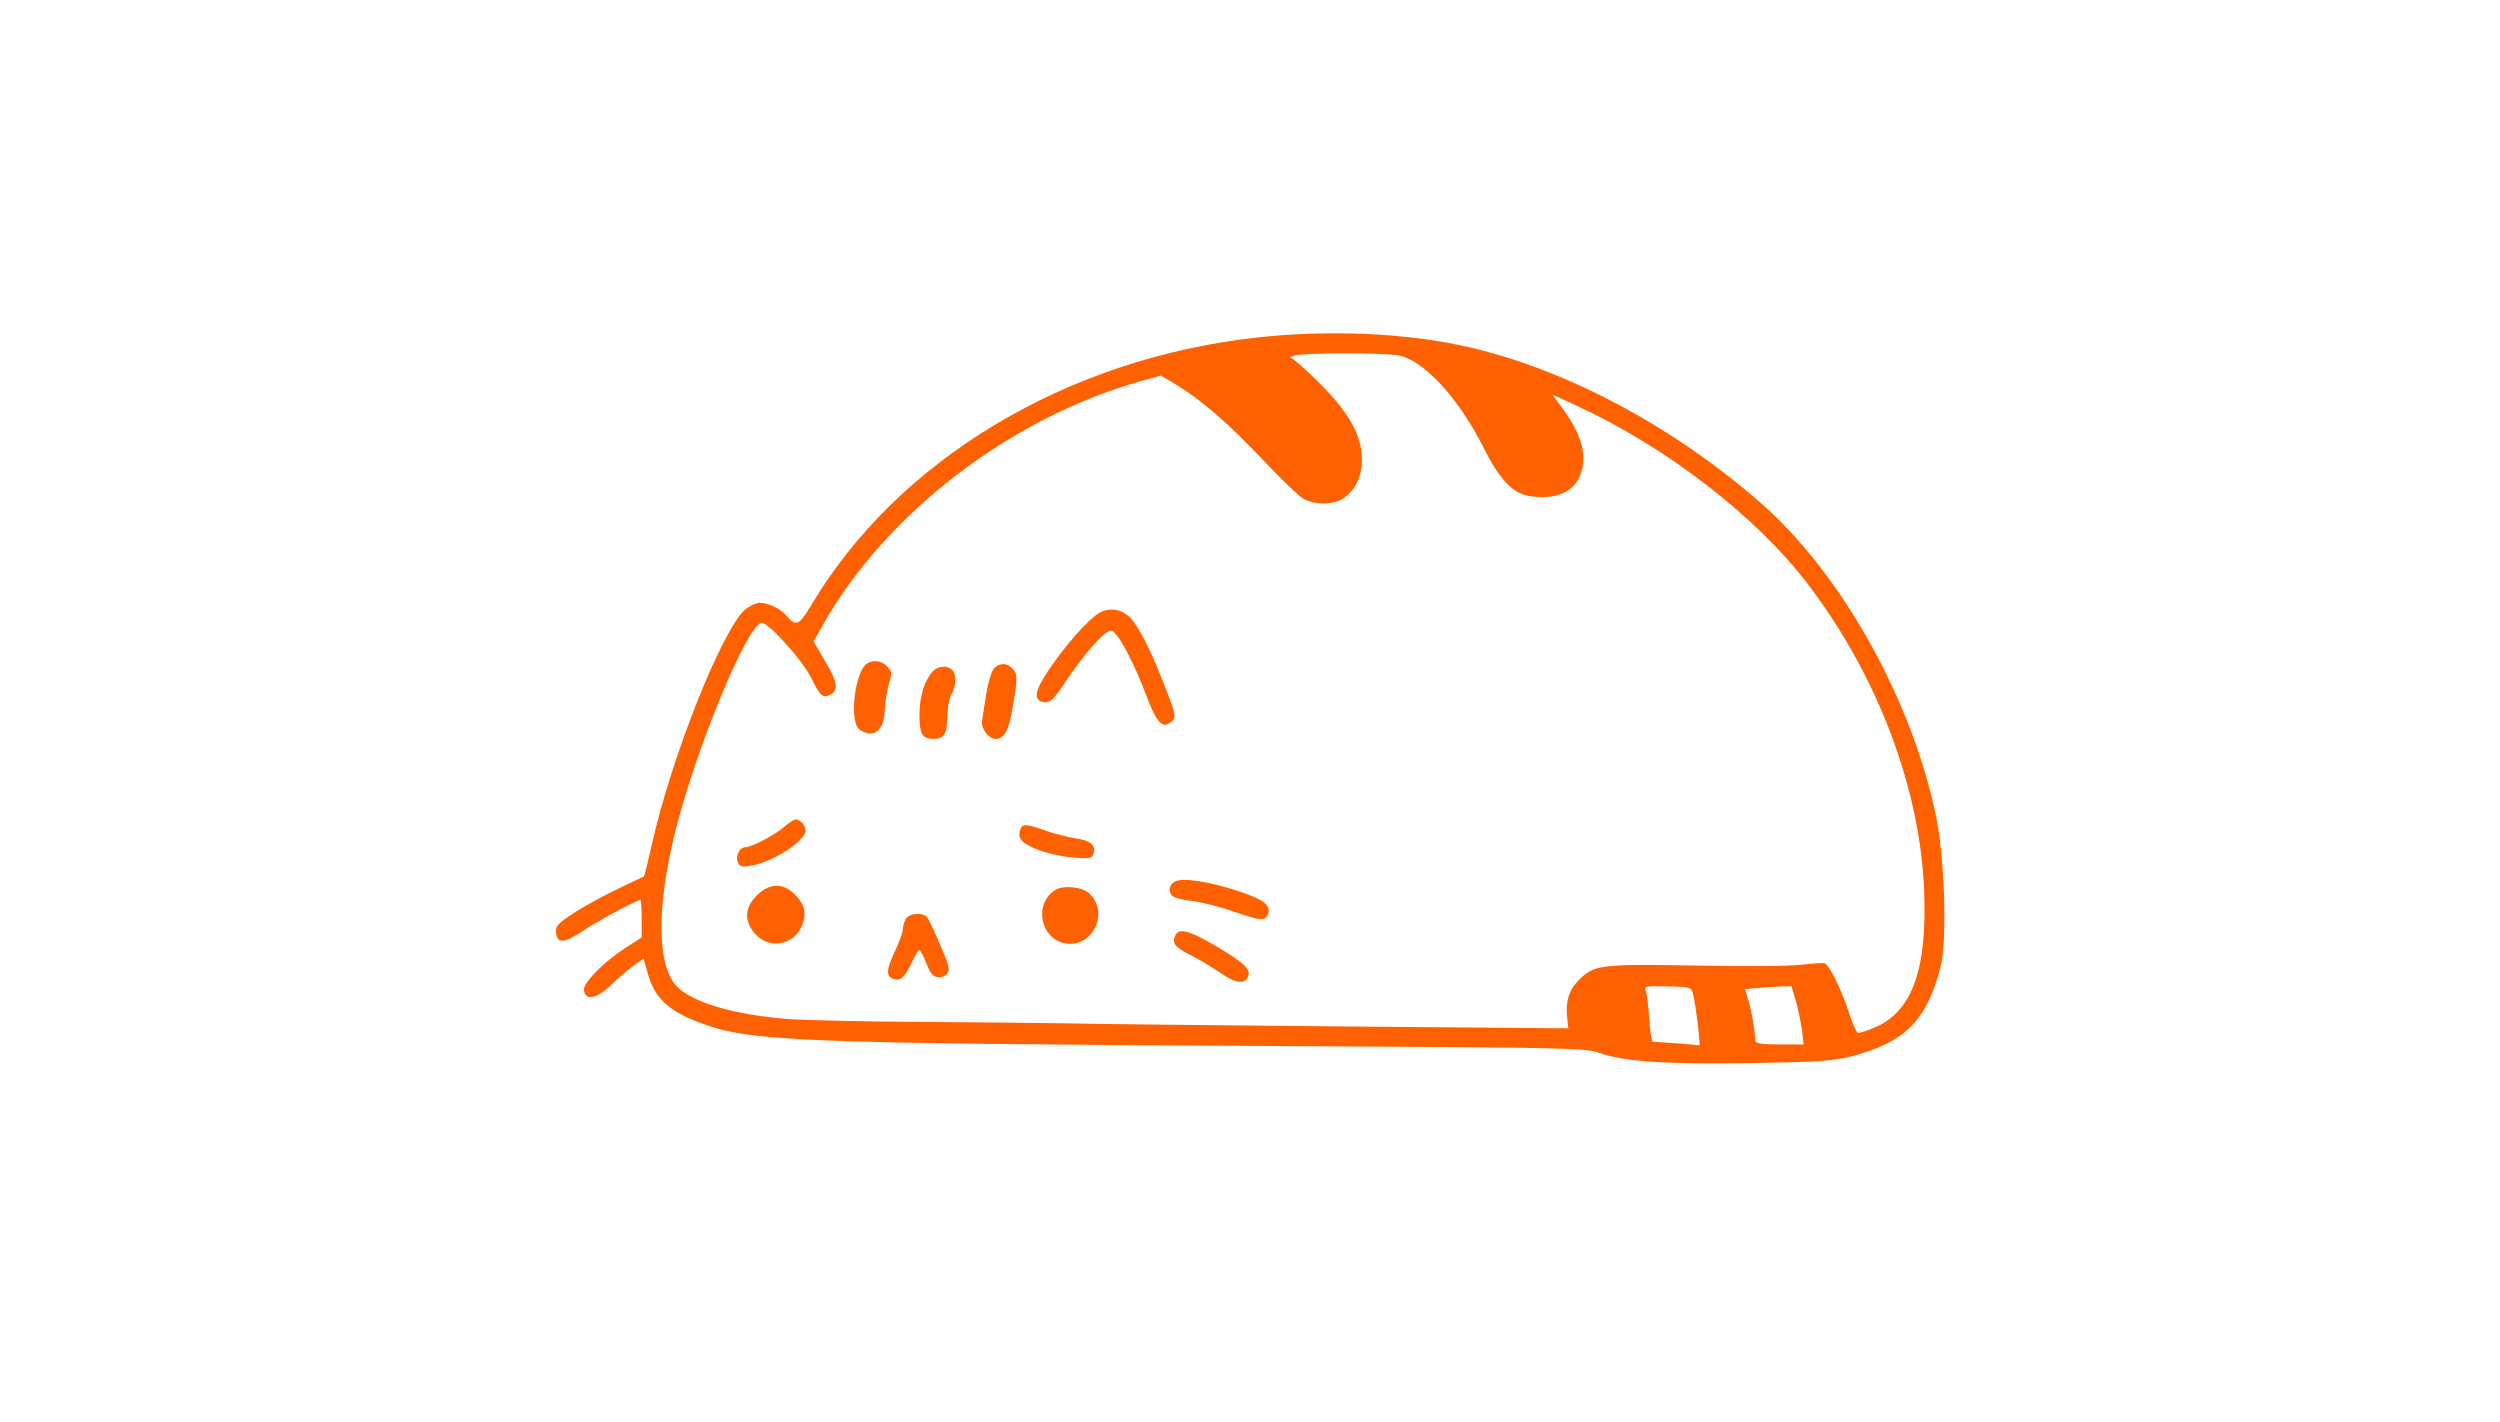 
<svg version="1.0" xmlns="http://www.w3.org/2000/svg"
 width="900pt" height="512pt" viewBox="0 0 900 512"
 preserveAspectRatio="xMidYMid meet">

<g transform="translate(0,512) scale(0.1,-0.1)"
fill="#FF6101" stroke="none">
<path d="M4525 3905 c-687 -76 -1295 -441 -1606 -966 -43 -72 -54 -76 -89 -34
-19 23 -65 45 -94 45 -13 0 -37 -11 -53 -24 -82 -69 -266 -531 -336 -845 -14
-62 -27 -114 -29 -116 -2 -1 -42 -20 -90 -43 -47 -22 -118 -61 -158 -86 -63
-41 -71 -50 -68 -74 4 -40 29 -38 95 6 52 35 194 112 208 112 3 0 5 -30 5 -67
l0 -68 -58 -37 c-79 -51 -154 -127 -150 -153 6 -40 47 -31 102 23 28 27 65 58
82 70 l31 21 16 -57 c24 -83 73 -130 177 -170 183 -72 330 -78 2130 -88 1008
-5 1068 -7 1117 -24 86 -32 245 -42 548 -37 244 4 291 7 363 25 190 50 268
128 318 321 24 94 15 384 -15 536 -85 421 -341 880 -633 1135 -312 273 -694
477 -1045 559 -221 52 -504 65 -768 36z m507 -64 c90 -14 218 -152 308 -331
58 -116 106 -167 167 -176 121 -18 193 34 193 138 0 51 -26 112 -76 179 l-36
49 87 -40 c324 -149 648 -399 835 -645 250 -329 404 -736 417 -1106 11 -281
-44 -431 -178 -488 -28 -12 -55 -21 -61 -19 -5 2 -20 35 -32 73 -27 82 -70
171 -87 177 -7 2 -44 0 -83 -5 -39 -5 -210 -7 -381 -3 -344 6 -366 3 -421 -52
-36 -36 -49 -79 -42 -138 l4 -36 -835 7 c-460 4 -899 9 -976 11 -77 1 -306 4
-510 5 -203 1 -420 6 -482 10 -201 15 -355 61 -409 121 -68 75 -70 277 -7 538
70 292 257 750 313 768 20 7 146 -130 179 -196 35 -70 43 -77 71 -62 30 16 25
46 -21 122 l-40 69 32 57 c227 403 675 747 1146 880 l72 20 57 -34 c91 -55
187 -139 313 -272 64 -68 129 -131 146 -139 42 -22 111 -20 143 4 43 32 65 78
65 139 0 86 -47 170 -155 277 -48 48 -93 87 -100 88 -7 1 -2 5 12 9 31 10 307
11 372 1z m1062 -2296 c7 -29 15 -79 21 -139 l4 -49 -82 7 c-45 3 -85 6 -88 6
-3 0 -9 37 -12 83 -3 45 -8 90 -12 100 -7 17 -1 18 78 16 79 -2 86 -3 91 -24z
m371 -28 c8 -28 18 -76 22 -104 l6 -53 -87 0 c-62 0 -86 4 -87 13 -1 37 -13
107 -24 144 l-13 42 32 3 c17 2 54 5 83 6 l52 2 16 -53z"/>
<path d="M3955 2912 c-41 -26 -117 -112 -177 -200 -55 -81 -60 -115 -18 -120
21 -2 33 9 77 75 67 101 140 183 163 183 21 0 81 -111 130 -242 34 -90 56
-112 85 -88 21 17 20 24 -26 140 -48 124 -92 210 -123 239 -32 30 -75 35 -111
13z"/>
<path d="M3122 2732 c-45 -29 -66 -210 -28 -238 49 -35 88 -7 91 67 1 30 8 73
15 96 12 39 11 45 -5 63 -19 21 -50 26 -73 12z"/>
<path d="M3578 2713 c-9 -10 -21 -52 -28 -93 -6 -41 -13 -85 -15 -98 -4 -24
25 -62 48 -62 32 0 48 27 62 110 19 107 19 125 -1 144 -20 21 -47 20 -66 -1z"/>
<path d="M3357 2702 c-29 -32 -47 -90 -47 -155 0 -69 10 -87 50 -87 39 0 50
18 50 80 1 30 7 66 15 80 18 31 19 72 3 88 -18 18 -52 15 -71 -6z"/>
<path d="M2824 2144 c-28 -26 -118 -74 -140 -74 -20 0 -36 -28 -29 -51 6 -18
13 -21 45 -16 76 10 200 89 200 127 0 19 -19 40 -36 40 -6 0 -24 -12 -40 -26z"/>
<path d="M3674 2136 c-13 -33 2 -51 60 -74 32 -13 89 -26 127 -29 60 -5 69 -4
75 12 12 30 -10 50 -65 57 -28 5 -77 17 -108 28 -68 24 -82 25 -89 6z"/>
<path d="M4240 1950 c-27 -6 -38 -34 -21 -54 6 -7 38 -16 70 -19 33 -4 99 -20
147 -37 104 -36 120 -37 130 -8 9 31 -21 52 -117 83 -95 30 -175 43 -209 35z"/>
<path d="M2724 1896 c-43 -43 -46 -90 -8 -135 50 -60 140 -46 171 26 18 44 11
77 -27 114 -41 42 -91 40 -136 -5z"/>
<path d="M3801 1917 c-80 -47 -58 -175 33 -193 100 -18 162 112 86 181 -25 22
-89 29 -119 12z"/>
<path d="M3260 1811 c-5 -11 -10 -28 -10 -38 0 -10 -13 -46 -30 -81 -29 -63
-31 -86 -4 -96 25 -9 40 4 64 55 13 27 26 49 29 49 3 0 12 -15 19 -32 22 -54
28 -63 49 -66 11 -2 26 4 33 13 11 13 7 29 -25 103 -20 48 -42 93 -47 100 -16
19 -66 15 -78 -7z"/>
<path d="M4232 1754 c-14 -29 -5 -42 51 -71 29 -14 78 -43 110 -65 59 -40 89
-43 101 -11 9 23 -18 49 -113 105 -99 58 -135 68 -149 42z"/>
</g>
</svg>

